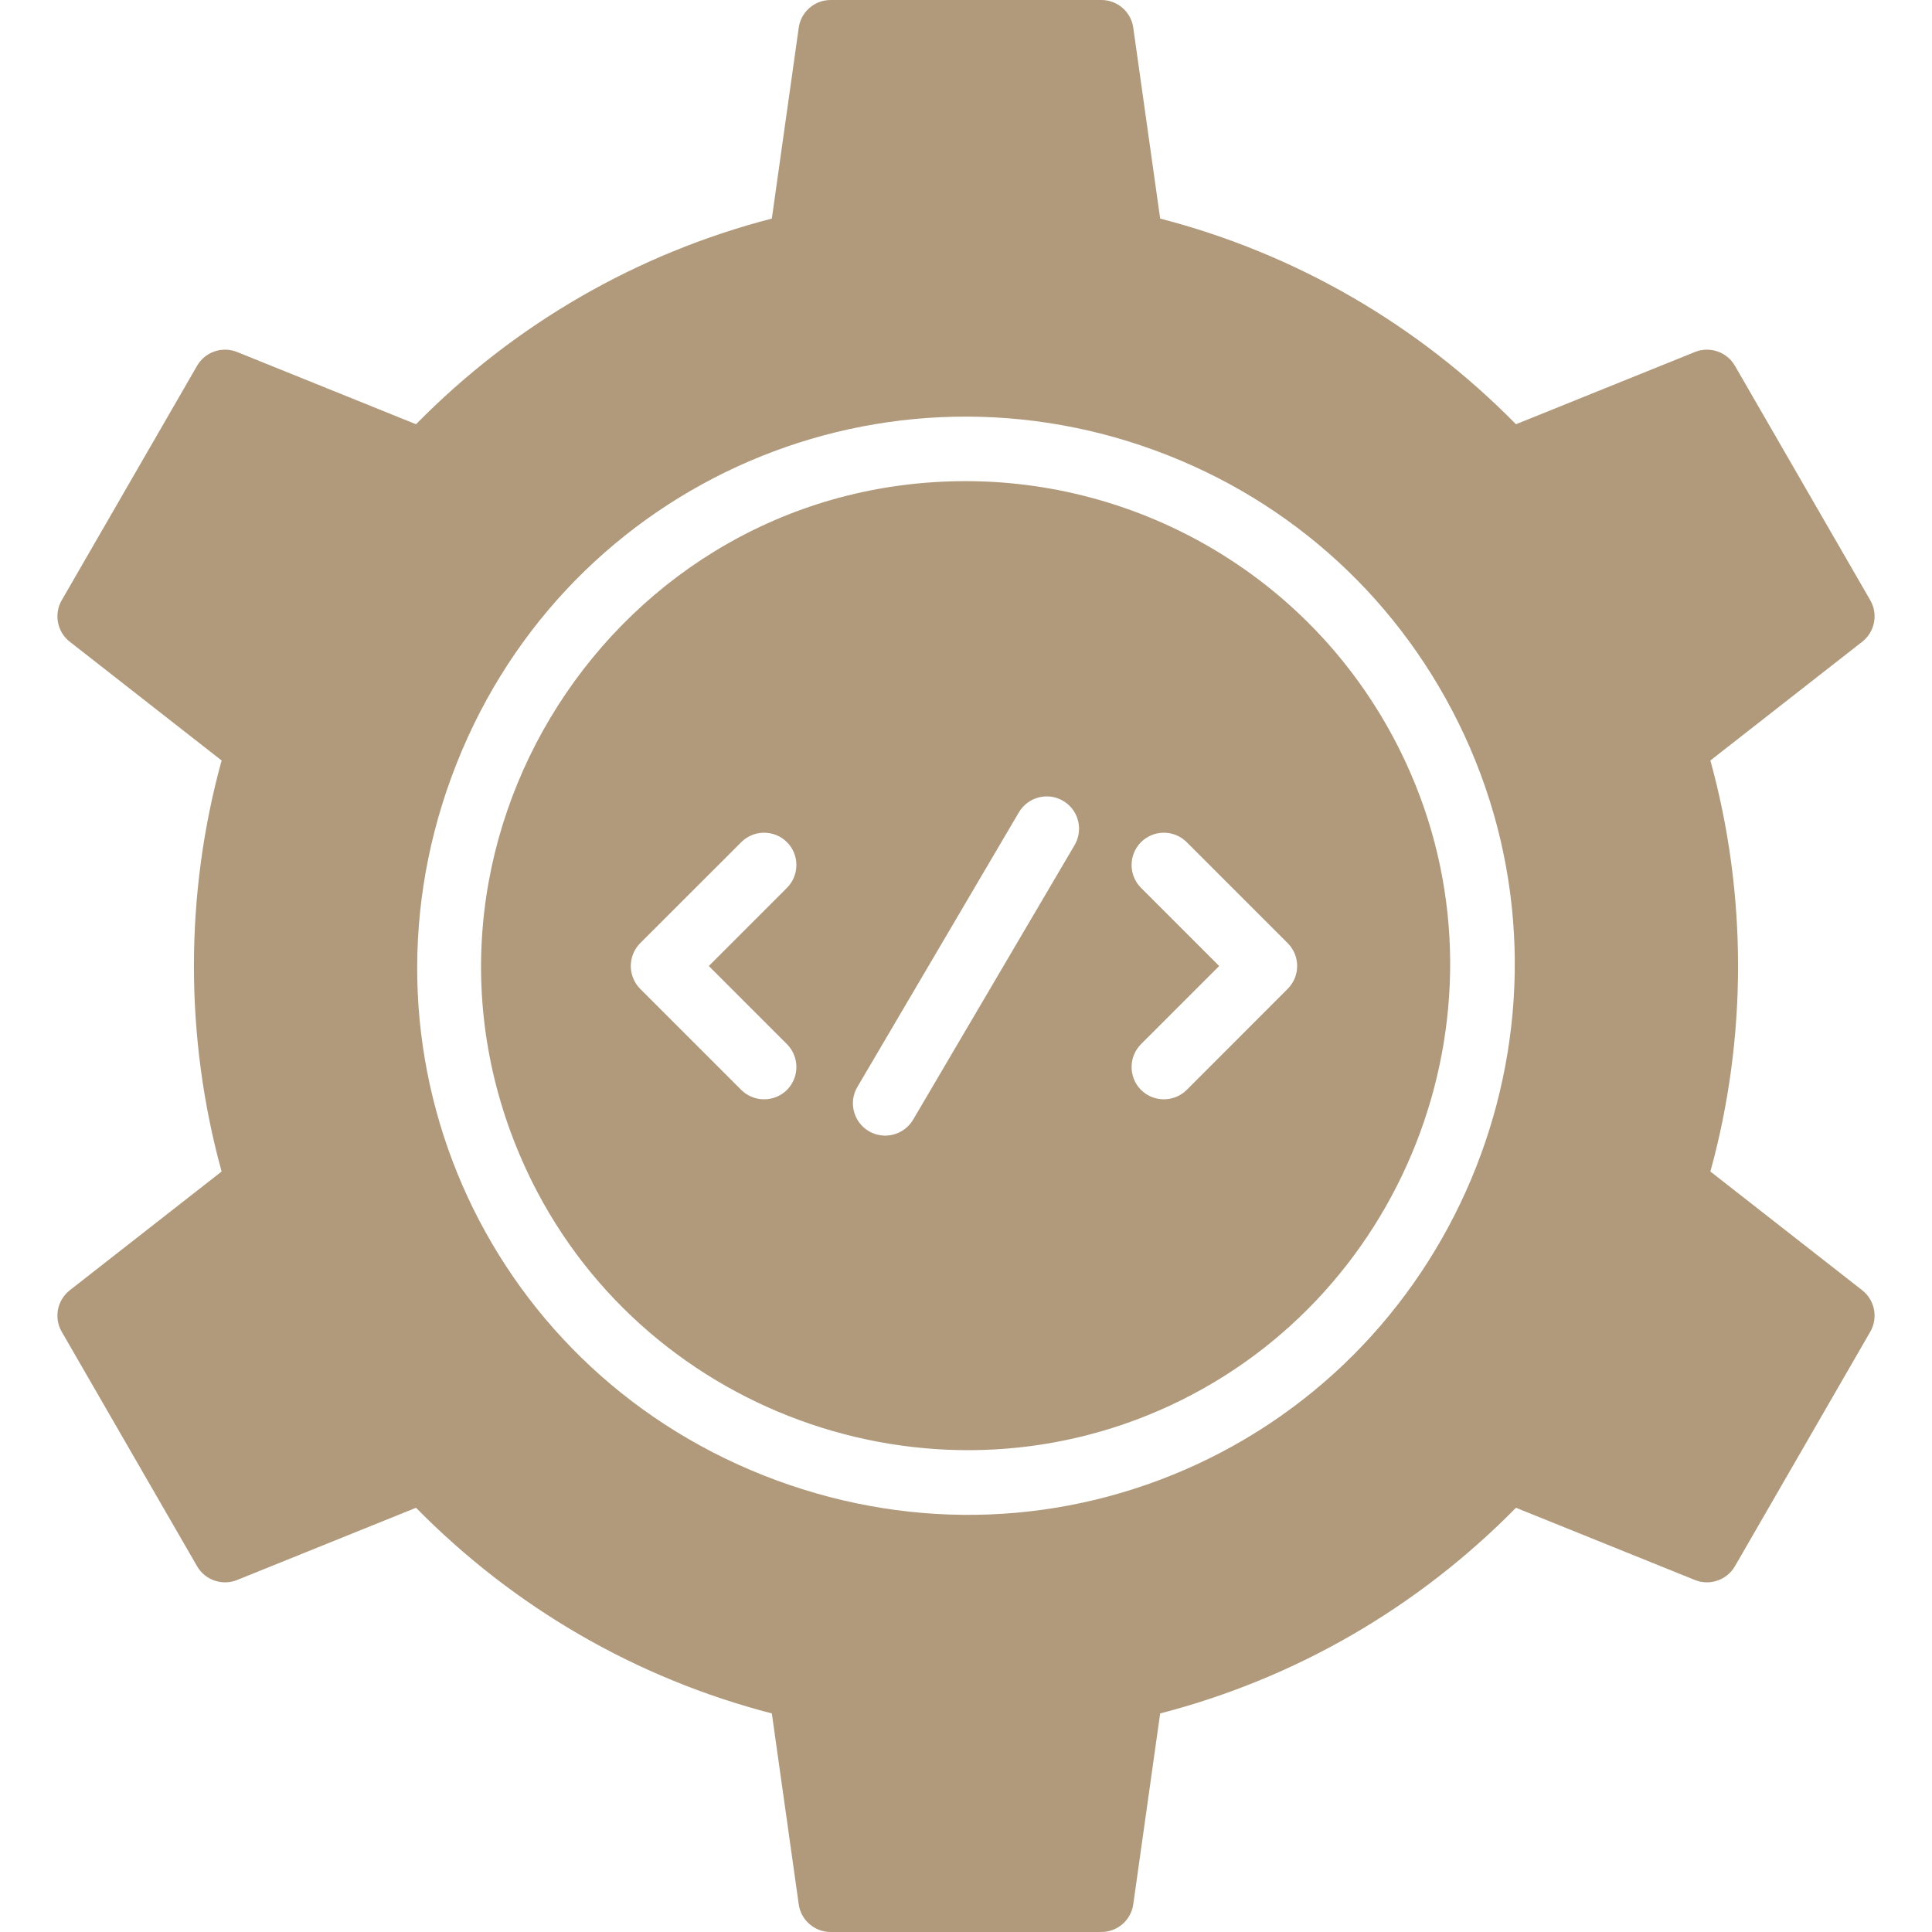 <svg width="24" height="24" viewBox="0 0 24 24" fill="none" xmlns="http://www.w3.org/2000/svg">
<g clip-path="url(#clip0)">
<path d="M11.997 5.977C7.623 5.977 4.691 10.545 6.538 14.531C7.928 17.529 11.534 18.851 14.531 17.462C17.529 16.072 18.851 12.466 17.462 9.469C16.442 7.27 14.267 5.977 11.997 5.977ZM9.776 12.971C9.932 13.128 9.932 13.382 9.776 13.539C9.619 13.695 9.365 13.695 9.208 13.539L7.953 12.284C7.797 12.127 7.797 11.873 7.953 11.716L9.208 10.462C9.365 10.305 9.619 10.305 9.776 10.462C9.932 10.618 9.932 10.872 9.776 11.029L8.805 12L9.776 12.971ZM13.349 10.498L11.343 13.909C11.23 14.1 10.984 14.164 10.793 14.052C10.602 13.939 10.538 13.693 10.651 13.502L12.657 10.091C12.77 9.9 13.016 9.836 13.207 9.949C13.398 10.061 13.461 10.307 13.349 10.498ZM15.996 12.284L14.742 13.539C14.585 13.695 14.331 13.695 14.174 13.539C14.018 13.382 14.018 13.128 14.174 12.971L15.145 12L14.174 11.029C14.018 10.873 14.018 10.618 14.174 10.462C14.331 10.305 14.585 10.305 14.742 10.462L15.996 11.716C16.153 11.873 16.153 12.127 15.996 12.284Z" fill="#B19A7C"/>
<path d="M23.133 16.028L21.247 14.553C21.705 12.892 21.706 11.111 21.247 9.447L23.133 7.972C23.29 7.85 23.333 7.629 23.233 7.456L21.552 4.544C21.452 4.371 21.239 4.298 21.054 4.373L18.832 5.27C17.609 4.027 16.091 3.15 14.412 2.715L14.078 0.345C14.051 0.147 13.881 0 13.681 0H10.319C10.119 0 9.949 0.147 9.922 0.345L9.588 2.715C7.909 3.15 6.391 4.027 5.168 5.27L2.946 4.373C2.76 4.298 2.548 4.371 2.448 4.544L0.767 7.456C0.667 7.629 0.71 7.85 0.867 7.972L2.753 9.447C2.295 11.108 2.294 12.889 2.753 14.553L0.867 16.028C0.71 16.151 0.667 16.371 0.767 16.544L2.448 19.456C2.548 19.629 2.76 19.702 2.946 19.627L5.168 18.73C6.391 19.973 7.909 20.85 9.588 21.285L9.922 23.655C9.949 23.853 10.119 24 10.319 24H13.681C13.881 24 14.051 23.853 14.078 23.655L14.412 21.285C16.091 20.85 17.609 19.973 18.832 18.73L21.054 19.627C21.239 19.702 21.452 19.629 21.552 19.456L23.233 16.544C23.333 16.371 23.29 16.151 23.133 16.028ZM14.869 18.19C13.225 18.951 11.374 19.023 9.656 18.393C6.101 17.09 4.303 13.212 5.607 9.656C6.923 6.064 10.844 4.31 14.348 5.595C16.059 6.222 17.423 7.478 18.19 9.131C19.766 12.532 18.268 16.614 14.869 18.19Z" fill="#B19A7C"/>
</g>
<defs>
<clipPath id="clip0">
<rect width="24" height="24" fill="white"/>
</clipPath>
</defs>
</svg>
